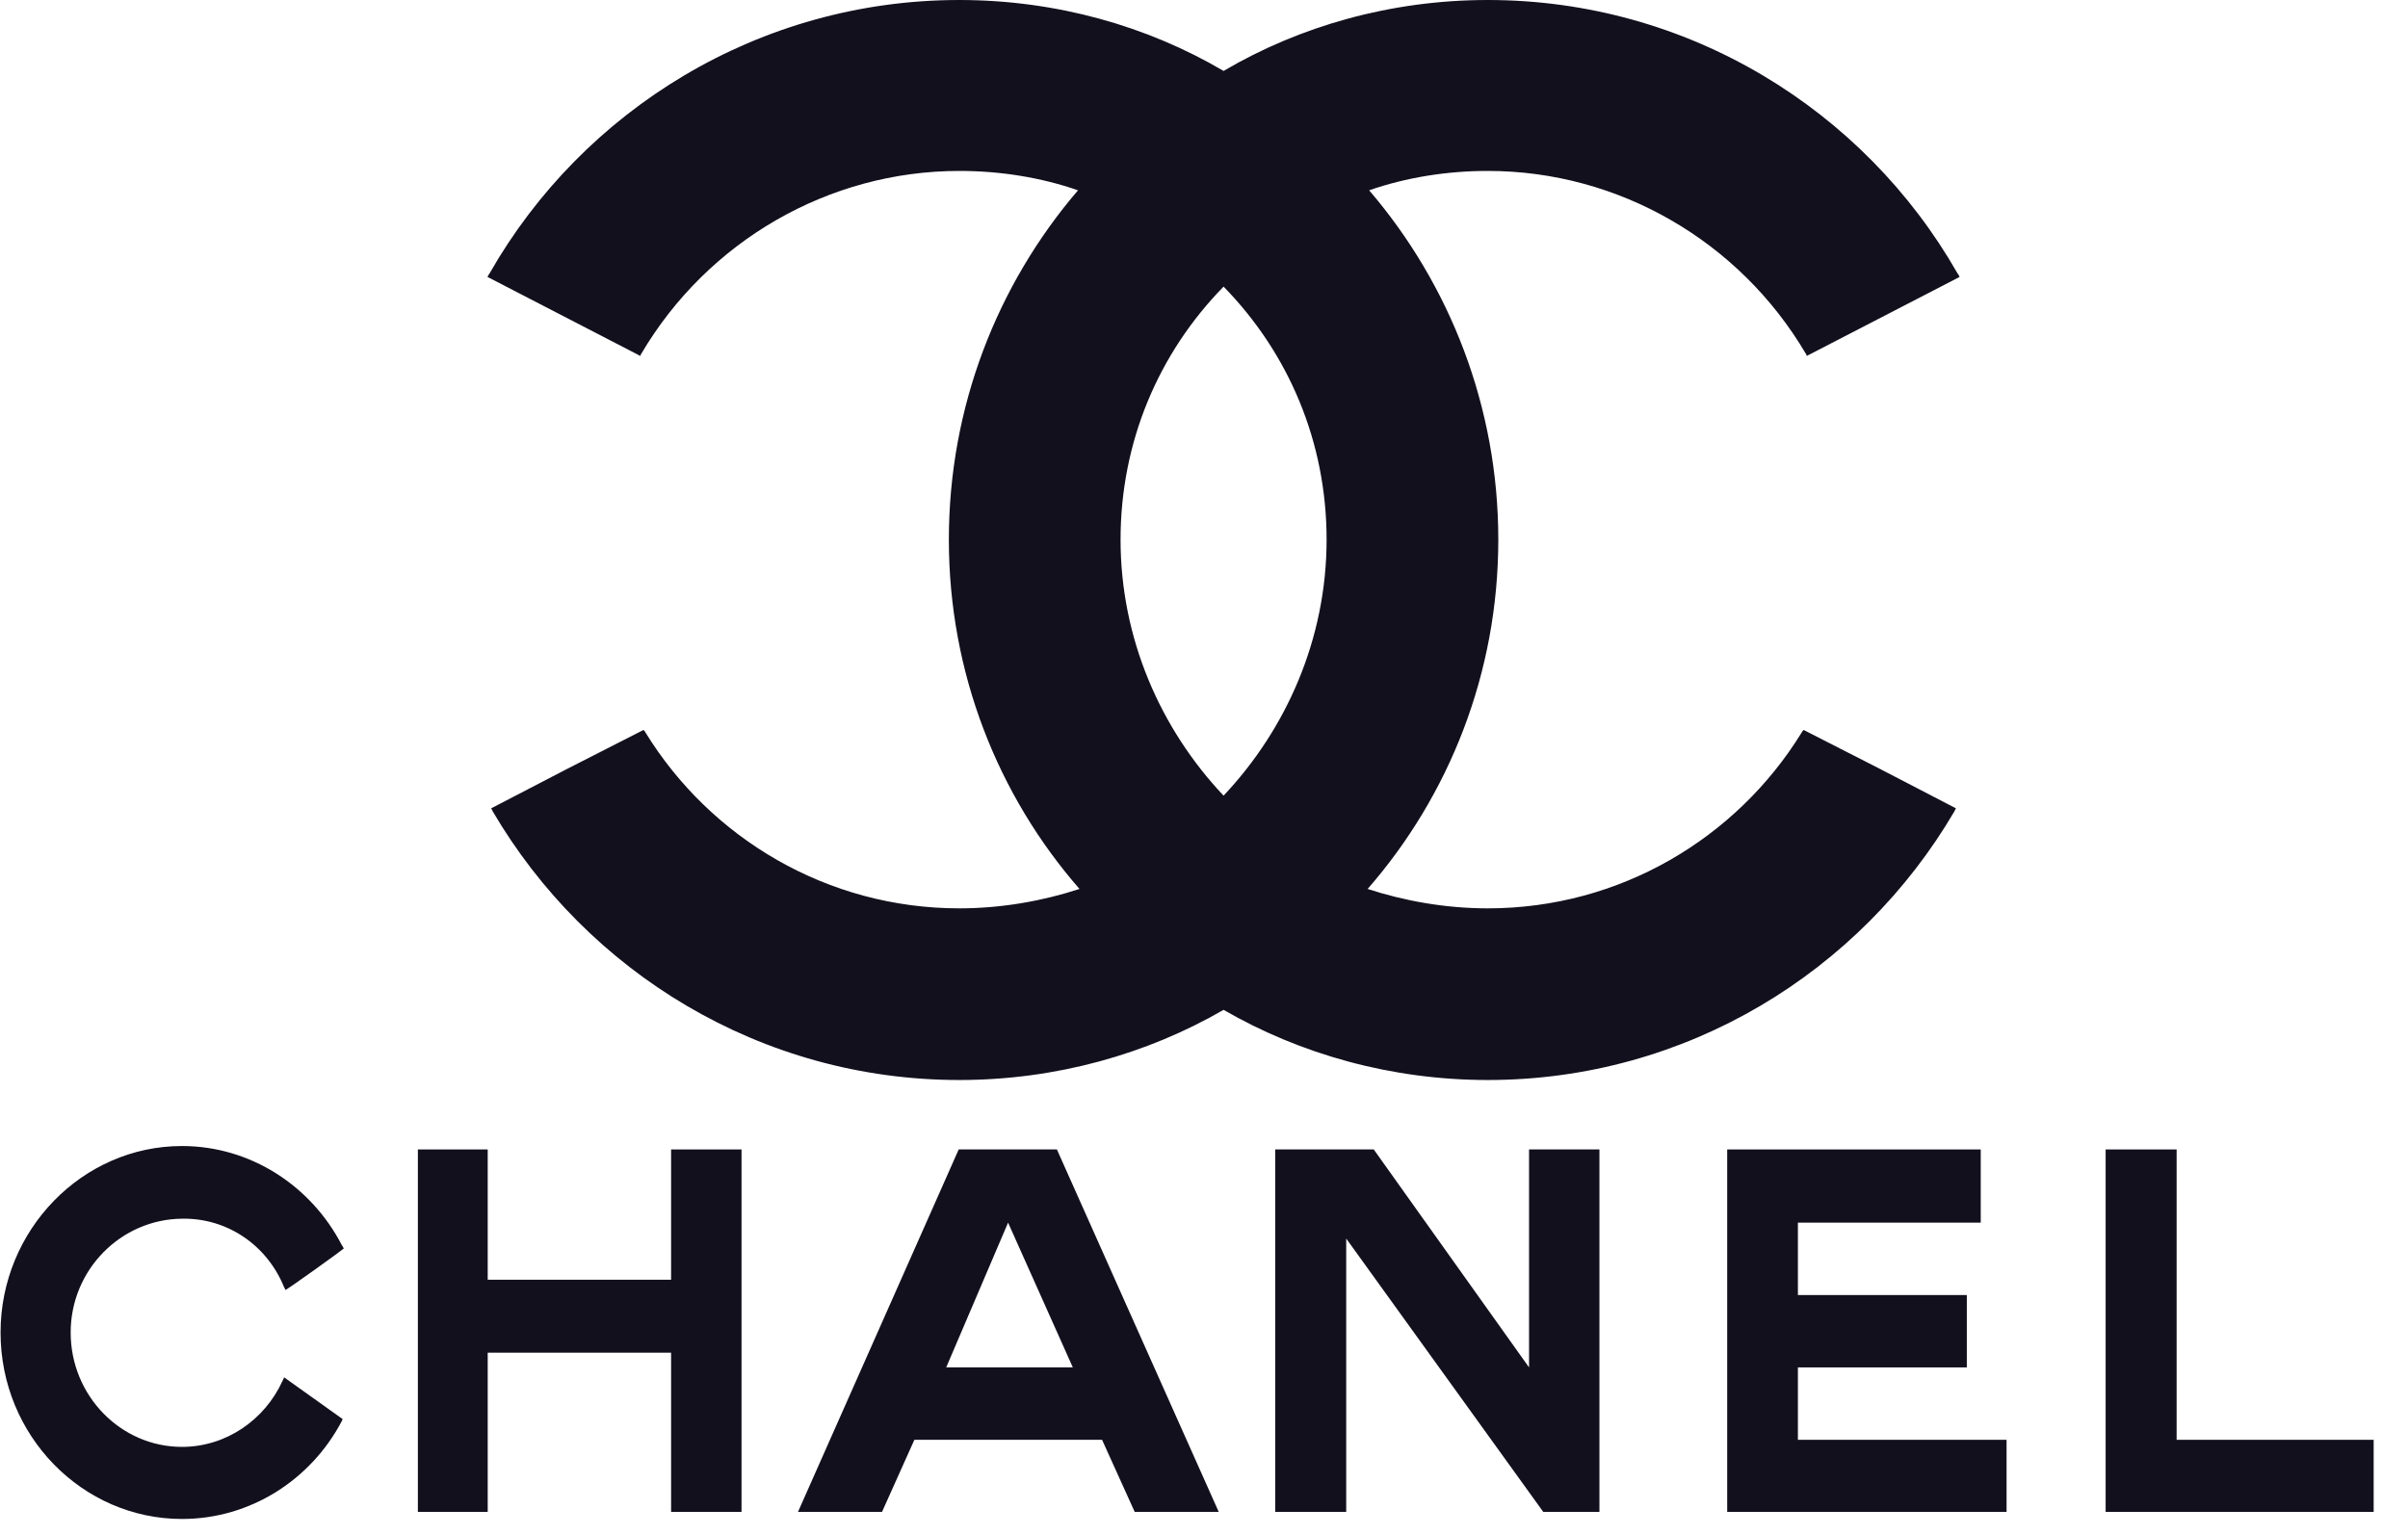 <svg width="69" height="44" viewBox="0 0 69 44" fill="none" xmlns="http://www.w3.org/2000/svg">
<path fill-rule="evenodd" clip-rule="evenodd" d="M9.818 40.672C9.81 40.688 9.794 40.721 9.786 40.745C8.907 42.405 7.182 43.535 5.214 43.535C2.358 43.535 0.016 41.144 0.016 38.191C0.016 35.254 2.358 32.846 5.214 32.846C7.191 32.846 8.923 34.001 9.794 35.685C9.818 35.718 9.826 35.734 9.851 35.783C9.859 35.791 8.191 36.995 8.175 36.971C8.167 36.938 8.159 36.914 8.142 36.897C7.662 35.702 6.524 34.904 5.214 34.929C3.465 34.945 2.025 36.393 2.025 38.191C2.025 40.005 3.465 41.469 5.214 41.469C6.483 41.469 7.589 40.688 8.093 39.582C8.118 39.541 8.126 39.509 8.142 39.476L9.818 40.672Z" fill="#13101E"/>
<path fill-rule="evenodd" clip-rule="evenodd" d="M11.974 32.944H13.975V36.678H19.23V32.944H21.248V43.332H19.23V38.769H13.975V43.332H11.974V32.944Z" fill="#13101E"/>
<path fill-rule="evenodd" clip-rule="evenodd" d="M49.492 43.332V32.944H56.757V35.042H51.518V37.117H56.358V39.191H51.518V41.266H57.497V43.332H49.492Z" fill="#13101E"/>
<path fill-rule="evenodd" clip-rule="evenodd" d="M60.336 43.332V32.944H62.37V41.266H68.016V43.332H60.336Z" fill="#13101E"/>
<path fill-rule="evenodd" clip-rule="evenodd" d="M38.575 43.332H38.51H36.541V32.944H36.688H39.364L43.814 39.191V32.944H45.831V43.332H44.221L38.575 35.498V43.332Z" fill="#13101E"/>
<path fill-rule="evenodd" clip-rule="evenodd" d="M28.886 35.042L27.113 39.191H30.741L28.886 35.042ZM26.201 41.266L25.274 43.332H22.866L27.471 32.944H30.285L34.922 43.332H32.514L31.579 41.266H26.201Z" fill="#13101E"/>
<path fill-rule="evenodd" clip-rule="evenodd" d="M35.061 28.943C32.879 30.205 30.269 30.954 27.488 30.954C21.797 30.954 16.813 27.852 14.118 23.253C14.118 23.231 14.097 23.231 14.097 23.21C14.097 23.188 14.075 23.188 14.075 23.167L16.257 22.034L18.439 20.921C18.461 20.943 18.483 20.963 18.504 21.007C20.365 24.023 23.702 26.034 27.488 26.034C28.708 26.034 29.884 25.82 30.932 25.478C28.6 22.804 27.189 19.296 27.189 15.466C27.189 11.659 28.579 8.151 30.89 5.454C29.841 5.091 28.686 4.899 27.488 4.899C23.745 4.899 20.279 6.909 18.375 10.14C18.354 10.161 18.354 10.184 18.354 10.204L13.969 7.937C13.99 7.894 14.011 7.852 14.032 7.829C16.707 3.145 21.755 0 27.488 0C30.269 0 32.879 0.749 35.061 2.033C37.243 0.749 39.853 0 42.633 0C48.366 0 53.414 3.145 56.088 7.829C56.11 7.852 56.131 7.894 56.152 7.937L51.767 10.204C51.767 10.184 51.767 10.161 51.746 10.14C49.842 6.909 46.377 4.899 42.633 4.899C41.436 4.899 40.28 5.091 39.232 5.454C41.542 8.151 42.933 11.659 42.933 15.466C42.933 19.296 41.521 22.804 39.189 25.478C40.237 25.82 41.414 26.034 42.633 26.034C46.42 26.034 49.757 24.023 51.618 21.007C51.639 20.963 51.66 20.943 51.682 20.921L53.863 22.034L56.046 23.167C56.046 23.188 56.024 23.188 56.024 23.21C56.024 23.231 56.003 23.231 56.003 23.253C53.308 27.852 48.323 30.954 42.633 30.954C39.853 30.954 37.243 30.205 35.061 28.943ZM35.061 22.804C33.263 20.9 32.109 18.312 32.109 15.466C32.109 12.664 33.2 10.118 35.061 8.215C36.922 10.118 38.013 12.664 38.013 15.466C38.013 18.312 36.857 20.9 35.061 22.804Z" fill="#13101E"/>
</svg>
